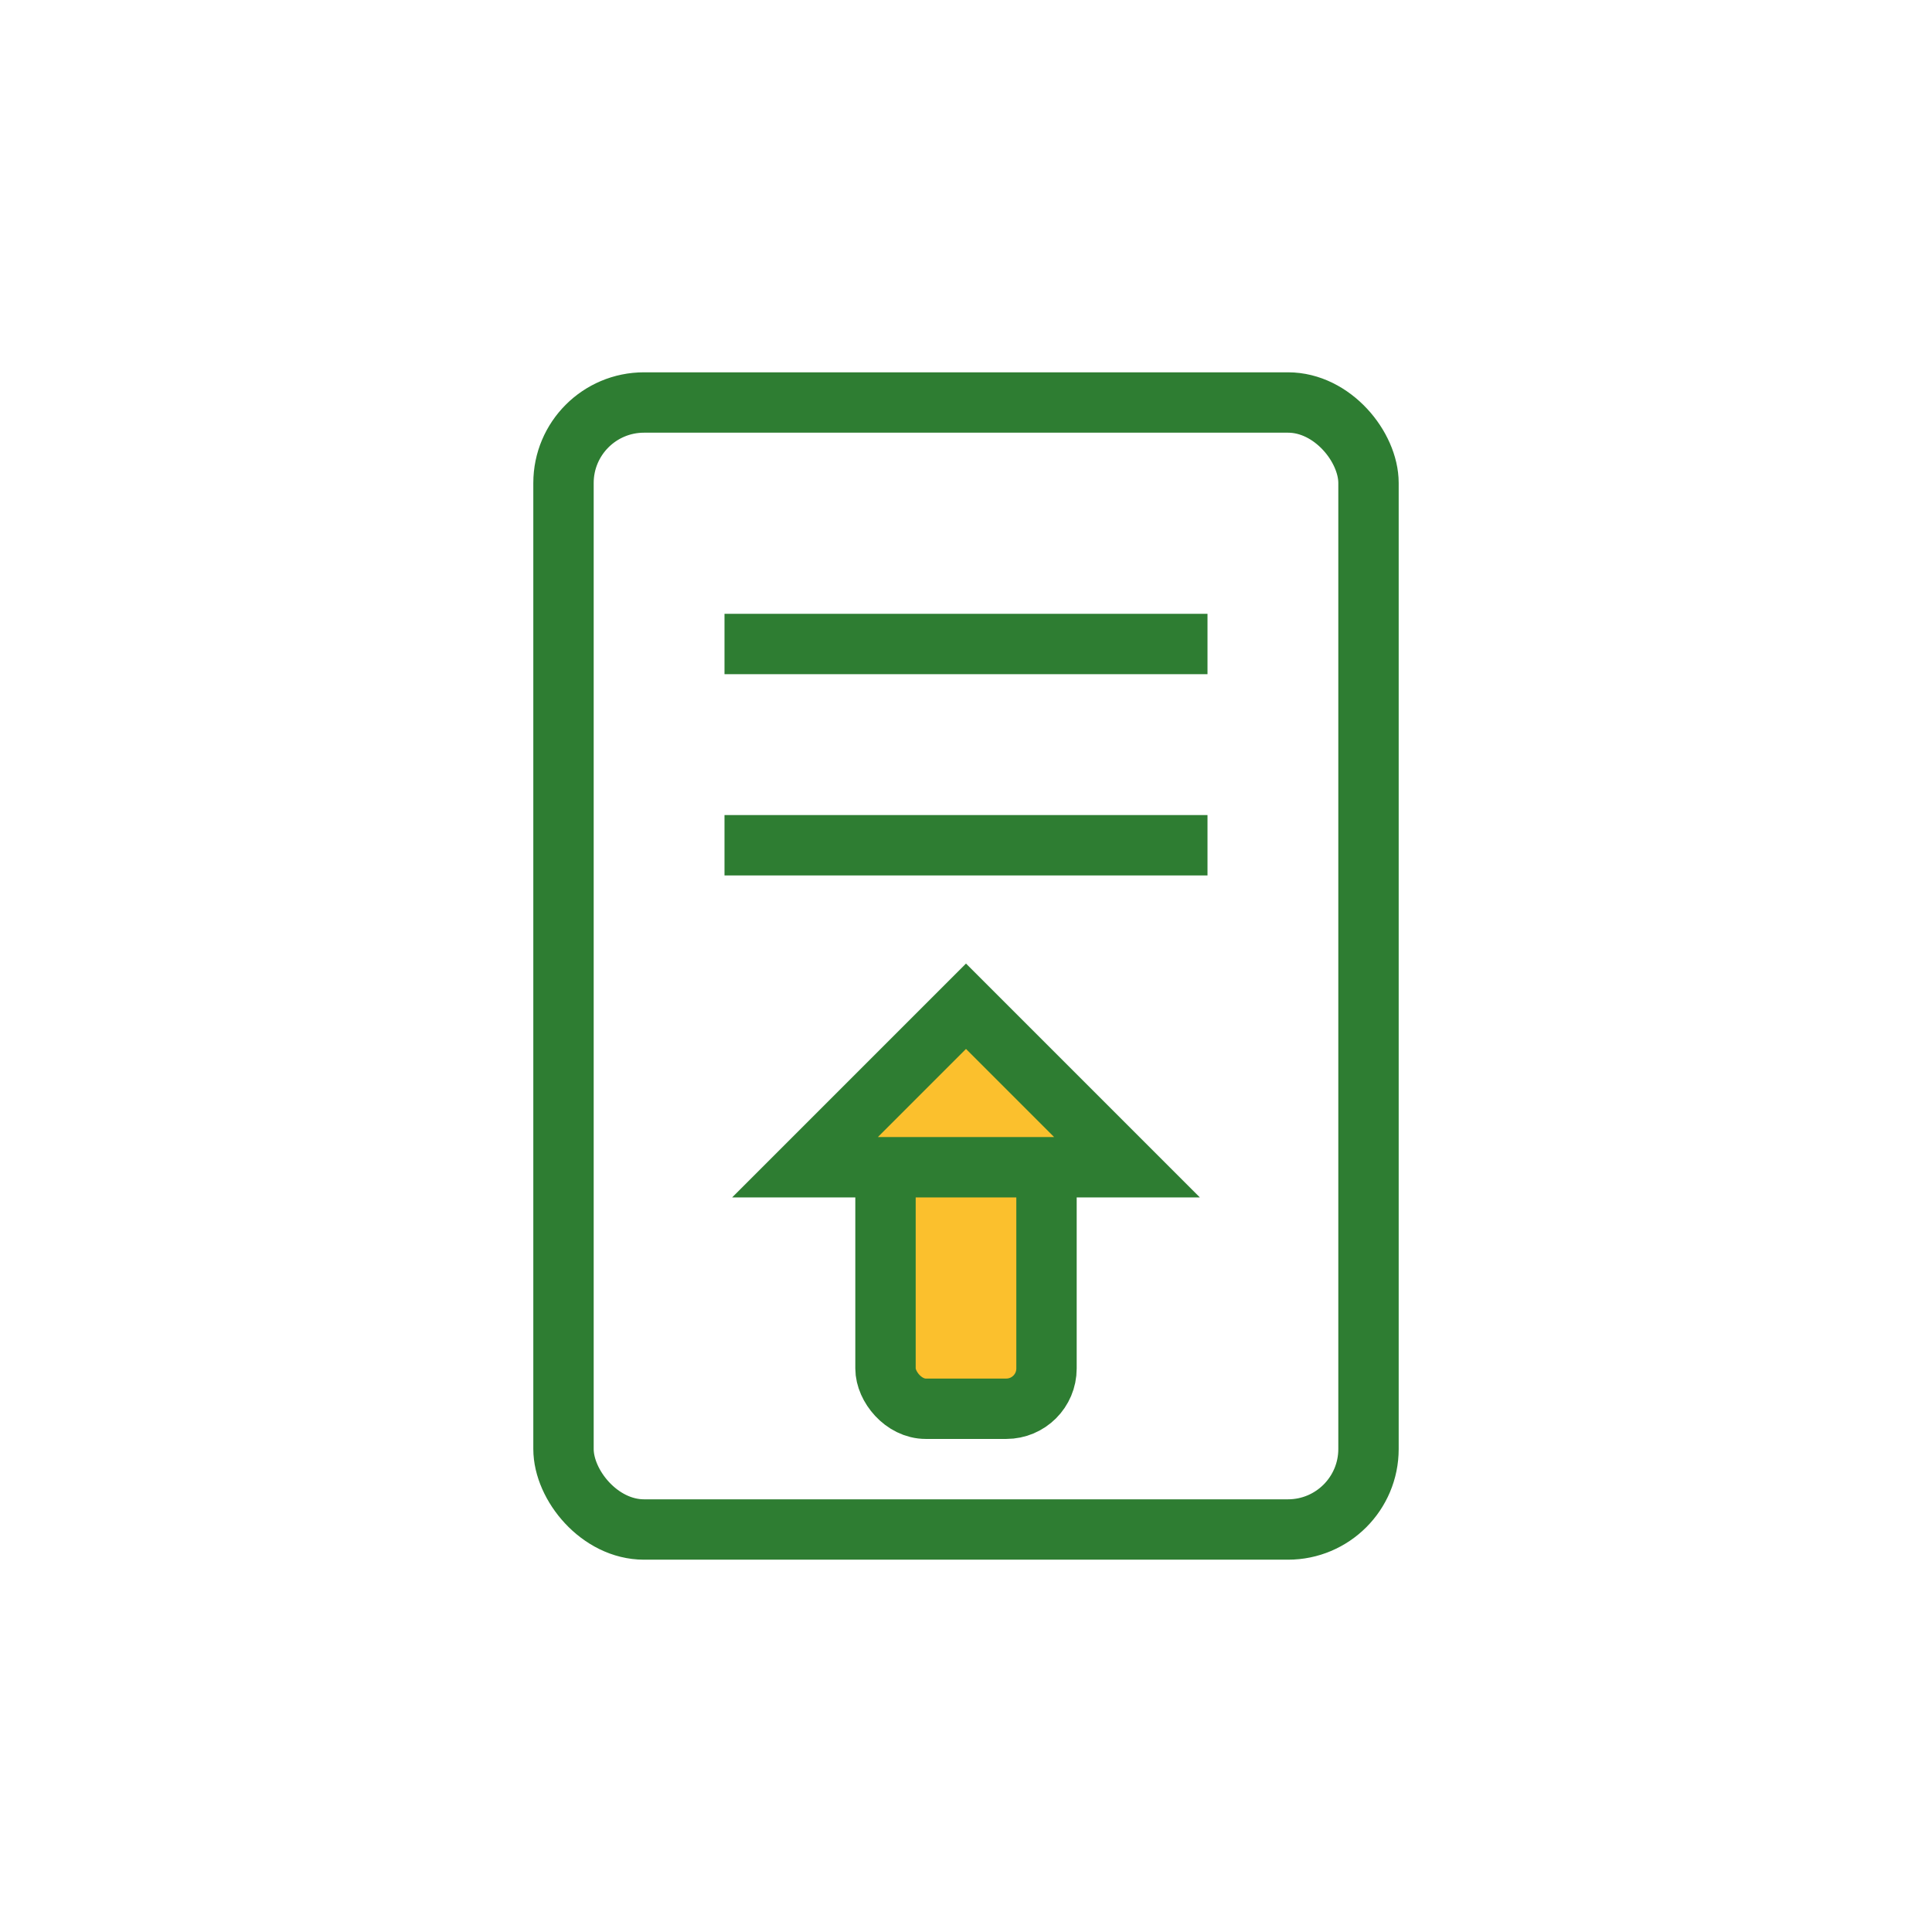 <svg xmlns="http://www.w3.org/2000/svg" width="96" height="96" viewBox="0 0 96 96">
  <!-- Document Outline -->
  <rect x="28" y="20" width="40" height="56" rx="4" ry="4"
        fill="none" stroke="#2E7D32" stroke-width="3"/>

  <!-- Document Lines -->
  <line x1="36" y1="32" x2="60" y2="32"
        stroke="#2E7D32" stroke-width="3"/>
  <line x1="36" y1="42" x2="60" y2="42"
        stroke="#2E7D32" stroke-width="3"/>

  <!-- Upload Arrow (centered, head lowered further) -->
  <g transform="translate(48,60)">
    <!-- Shaft: yellow fill, green stroke -->
    <rect x="-4" y="-4" width="8" height="14"
          rx="2" ry="2"
          fill="#FBC02D" stroke="#2E7D32" stroke-width="3"/>
    <!-- Arrowhead: solid triangle, lowered by 2px more -->
    <polygon points="-8,-2 0,-10 8,-2"
             fill="#FBC02D" stroke="#2E7D32" stroke-width="3"/>
  </g>
</svg>

